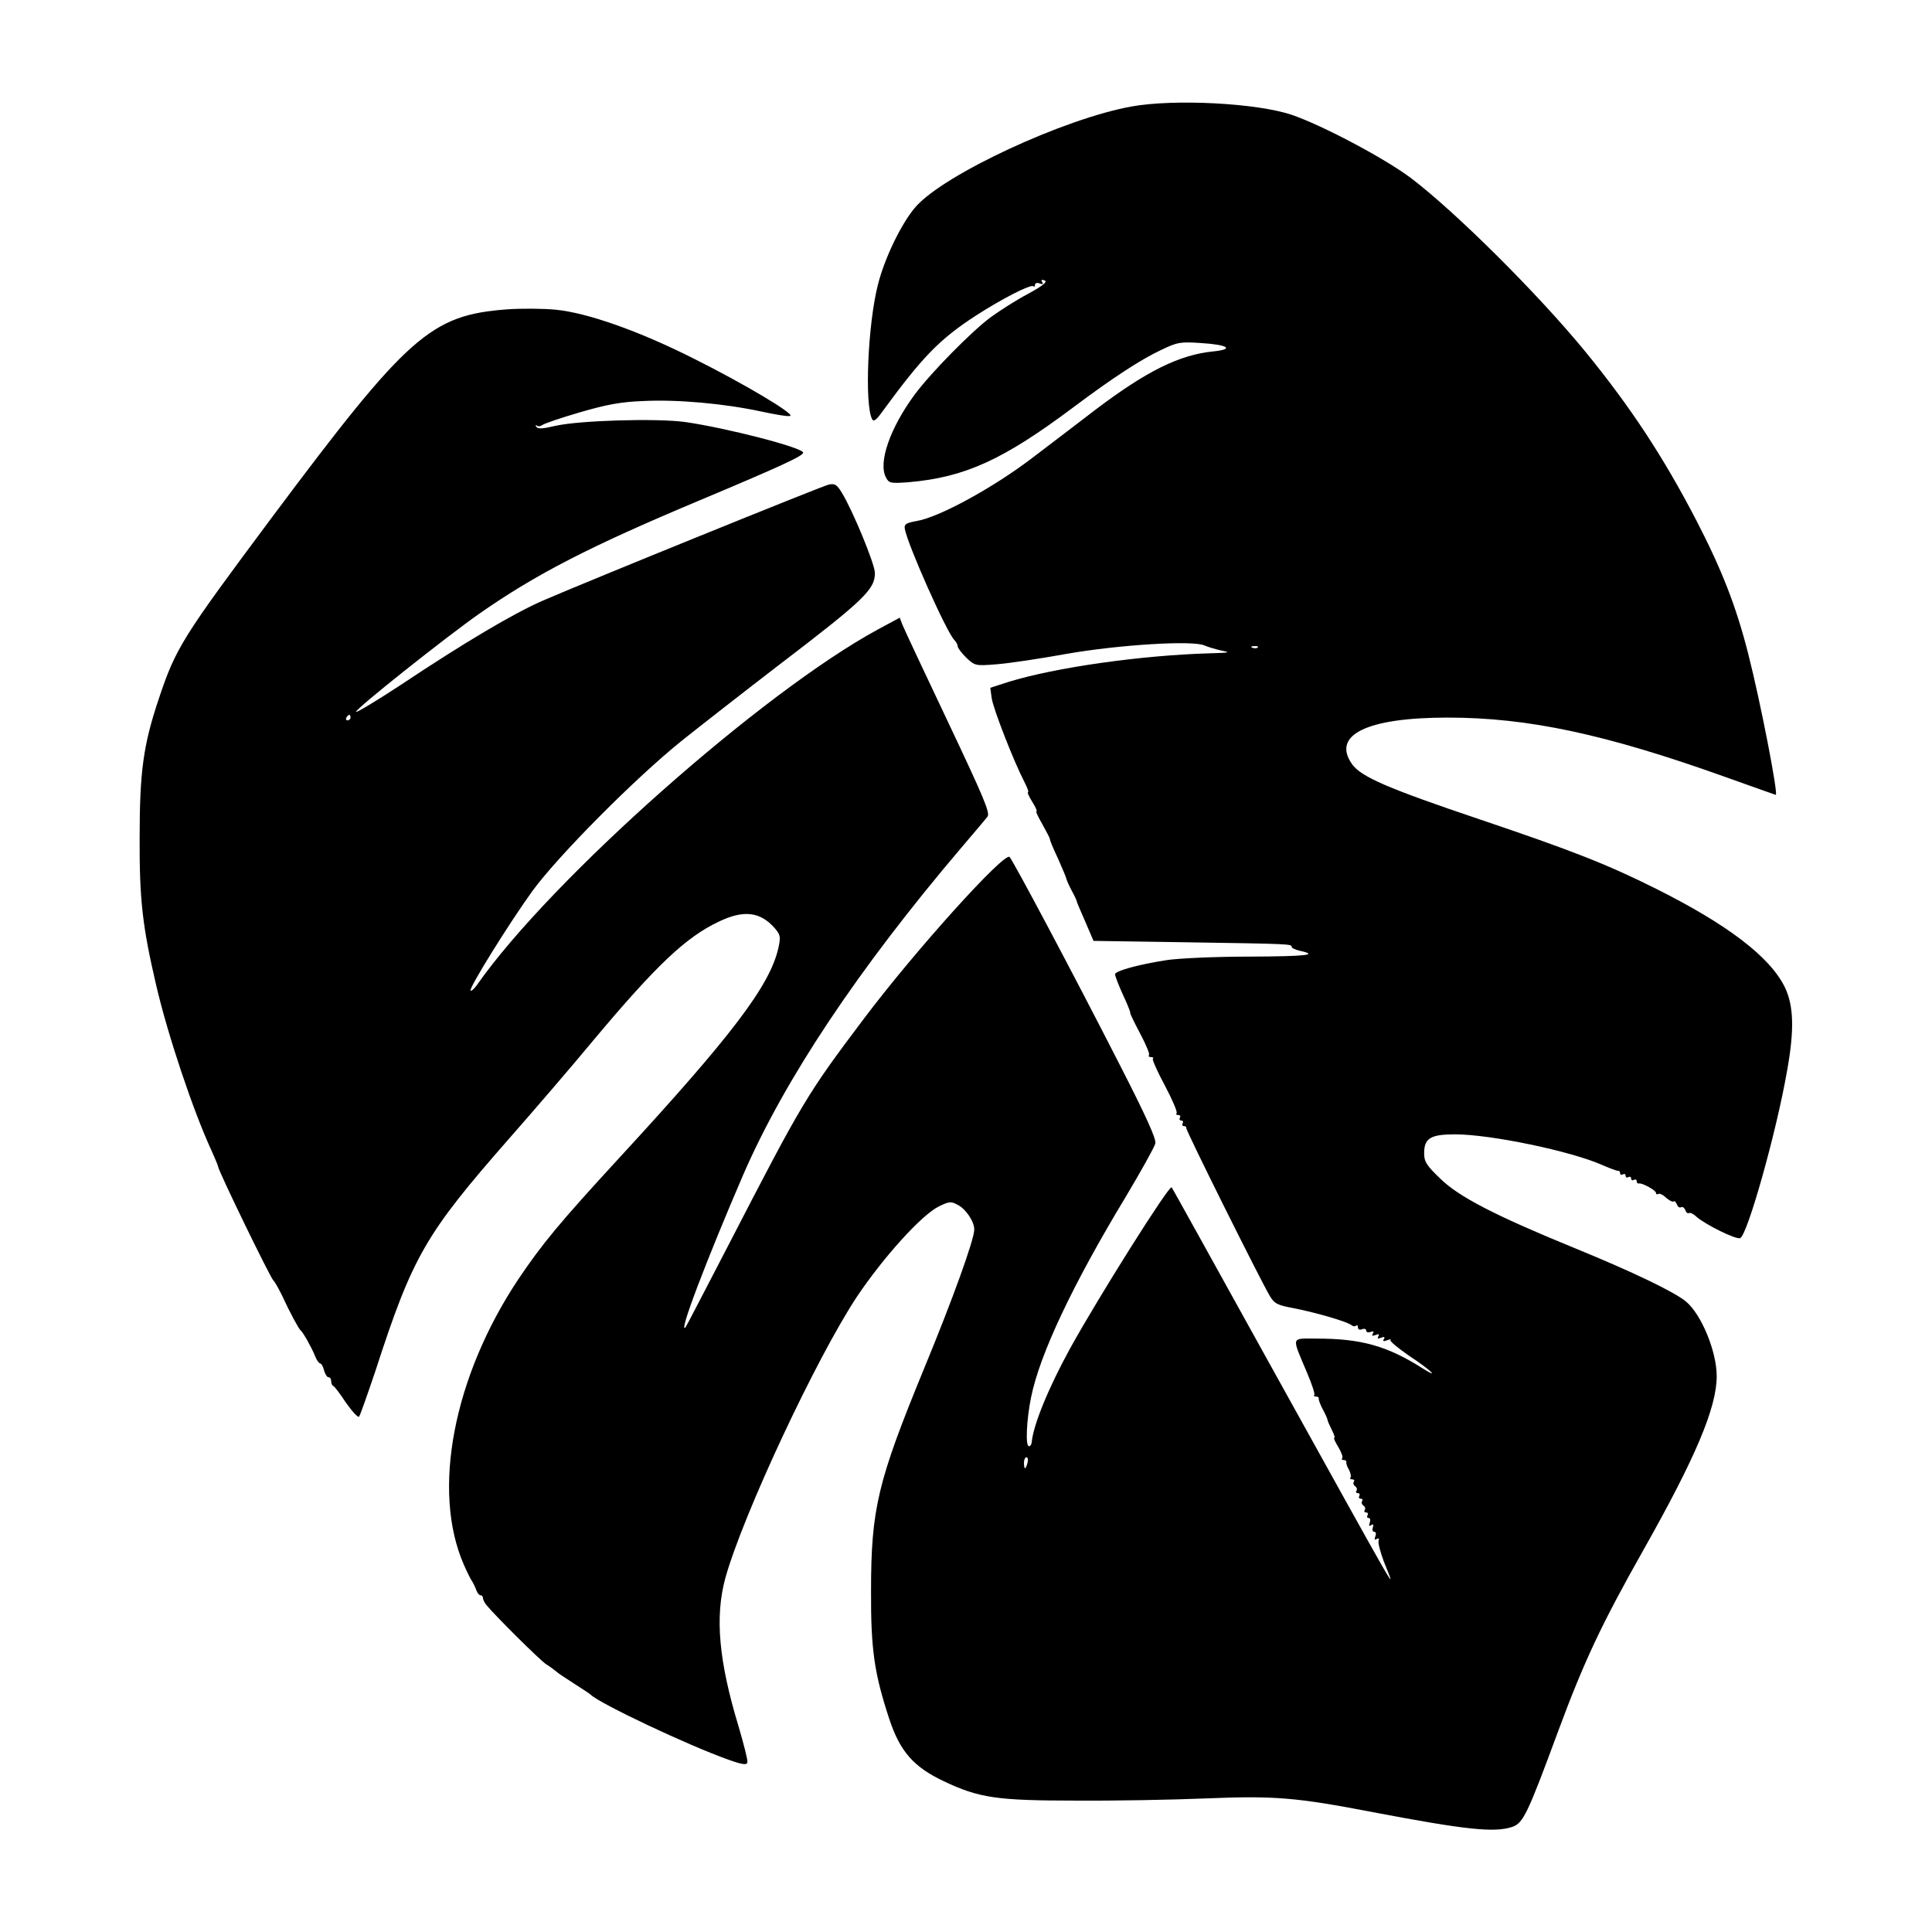 <?xml version="1.0" standalone="no"?>
<!DOCTYPE svg PUBLIC "-//W3C//DTD SVG 20010904//EN"
 "http://www.w3.org/TR/2001/REC-SVG-20010904/DTD/svg10.dtd">
<svg version="1.0" xmlns="http://www.w3.org/2000/svg"
 width="700pt" height="700pt" viewBox="0 0 700 700"
 preserveAspectRatio="xMidYMid meet">
<g transform="translate(0,700) scale(0.1,-0.1)"
fill="#000000" stroke="none">
<path d="M4099 6614 c-244 -44 -677 -245 -781 -363 -51 -58 -113 -186 -137
-282 -37 -144 -49 -436 -21 -488 5 -10 15 -3 35 25 147 201 208 264 340 350
96 62 200 115 209 107 3 -4 6 -1 6 5 0 6 7 9 17 5 11 -4 14 -3 9 5 -5 8 -2 10
9 6 11 -5 -6 -19 -59 -48 -42 -22 -103 -61 -136 -85 -69 -51 -218 -202 -277
-282 -88 -120 -132 -245 -103 -299 11 -21 16 -22 84 -17 203 18 341 81 596
272 140 105 244 173 317 207 60 29 71 30 145 25 97 -6 121 -22 46 -30 -125
-12 -244 -72 -427 -210 -58 -45 -164 -125 -236 -180 -140 -106 -334 -212 -415
-225 -37 -7 -44 -11 -42 -27 10 -58 150 -372 179 -403 7 -7 13 -18 13 -24 0
-6 14 -24 31 -41 31 -29 33 -30 108 -24 42 3 157 20 256 38 189 33 459 50 500
30 11 -5 38 -13 60 -18 35 -7 31 -8 -40 -10 -248 -7 -561 -51 -732 -104 l-65
-21 5 -37 c5 -38 81 -232 118 -303 11 -21 17 -38 14 -38 -4 0 3 -16 15 -35 12
-19 19 -35 15 -35 -3 0 7 -21 22 -47 15 -27 27 -50 27 -53 -1 -3 12 -34 29
-70 16 -36 30 -69 31 -75 1 -5 10 -25 19 -42 10 -18 18 -35 18 -38 0 -2 14
-36 31 -74 l30 -70 332 -5 c383 -6 386 -6 386 -17 0 -4 13 -10 30 -14 69 -15
26 -20 -183 -21 -123 0 -258 -6 -302 -13 -102 -16 -185 -39 -185 -51 0 -6 13
-40 29 -75 17 -36 28 -65 26 -65 -2 0 14 -33 35 -73 22 -41 37 -77 33 -80 -3
-4 0 -7 7 -7 7 0 11 -3 7 -6 -3 -3 17 -48 44 -98 27 -51 46 -96 42 -99 -3 -4
-1 -7 6 -7 7 0 9 -4 6 -10 -3 -5 -1 -10 5 -10 6 0 8 -4 5 -10 -3 -5 -1 -10 4
-10 6 0 10 -3 9 -7 -2 -8 269 -552 303 -609 17 -28 28 -33 87 -44 77 -15 192
-48 208 -61 6 -5 14 -6 17 -2 4 3 7 1 7 -6 0 -8 7 -11 15 -7 8 3 15 1 15 -5 0
-6 7 -8 16 -5 10 4 13 2 8 -6 -5 -8 -2 -9 10 -5 11 5 15 3 10 -5 -5 -8 -2 -9
10 -5 11 5 15 3 10 -5 -5 -8 -1 -9 12 -4 10 4 15 4 12 1 -4 -4 27 -29 67 -57
78 -51 116 -88 48 -45 -128 81 -222 107 -383 107 -94 0 -91 11 -35 -122 18
-42 30 -79 27 -82 -3 -4 0 -6 6 -6 7 0 11 -3 10 -7 -1 -5 6 -23 15 -40 10 -18
17 -35 17 -38 0 -3 7 -19 15 -35 9 -17 13 -30 9 -30 -3 0 4 -15 15 -33 11 -19
18 -37 14 -40 -3 -4 -1 -7 5 -7 7 0 11 -3 10 -8 -1 -4 3 -17 10 -28 6 -12 8
-24 5 -28 -3 -3 -1 -6 6 -6 7 0 10 -4 6 -9 -3 -5 -1 -12 5 -16 6 -4 8 -11 5
-16 -4 -5 -1 -9 5 -9 6 0 8 -5 5 -10 -3 -6 -1 -10 5 -10 6 0 9 -4 5 -9 -3 -5
-1 -12 5 -16 6 -4 8 -11 5 -16 -4 -5 -1 -9 5 -9 6 0 8 -5 5 -10 -3 -5 -2 -10
4 -10 6 0 7 -7 4 -17 -4 -11 -3 -14 5 -9 8 5 10 2 6 -8 -3 -9 -1 -16 5 -16 6
0 8 -7 4 -17 -4 -11 -3 -14 5 -9 7 4 10 2 7 -6 -3 -7 6 -41 19 -76 45 -114 83
-179 -434 753 -183 330 -333 602 -335 603 -9 9 -266 -399 -368 -584 -79 -144
-134 -279 -139 -341 -1 -7 -5 -13 -10 -13 -13 0 -9 95 8 178 31 154 150 407
343 726 56 94 104 180 107 193 4 16 -32 96 -134 295 -170 333 -381 729 -394
743 -19 19 -342 -339 -528 -586 -207 -275 -221 -298 -490 -819 -84 -162 -154
-297 -156 -299 -29 -31 75 242 209 553 151 347 416 744 787 1181 47 55 91 107
98 116 10 14 -13 68 -144 345 -86 181 -160 339 -165 352 l-9 24 -78 -42 c-419
-227 -1186 -906 -1454 -1289 -10 -14 -20 -23 -23 -20 -7 8 141 246 225 362 94
128 372 408 540 543 69 55 224 176 345 269 317 242 355 279 355 339 0 32 -81
228 -120 291 -18 30 -26 34 -48 29 -28 -7 -876 -351 -1037 -421 -105 -46 -284
-152 -512 -304 -90 -59 -163 -103 -163 -98 0 12 325 270 446 355 206 144 403
245 794 409 300 126 380 163 380 175 0 18 -280 90 -428 111 -103 14 -381 6
-470 -14 -46 -11 -64 -12 -69 -3 -3 6 -3 8 2 4 4 -4 13 -3 20 2 6 5 67 26 136
46 96 28 148 38 231 41 123 6 291 -9 426 -38 51 -11 98 -19 105 -16 18 6 -164
115 -348 207 -198 100 -387 167 -503 178 -43 4 -123 5 -176 1 -276 -21 -358
-94 -851 -754 -325 -436 -348 -472 -410 -658 -56 -167 -69 -264 -69 -502 -1
-223 10 -321 60 -535 42 -181 134 -455 200 -598 13 -29 24 -55 24 -58 0 -14
191 -407 201 -414 4 -3 17 -26 29 -50 32 -69 62 -124 69 -130 9 -7 39 -60 52
-92 6 -16 15 -28 19 -28 4 0 11 -11 14 -25 4 -14 11 -25 16 -25 6 0 10 -6 10
-14 0 -8 3 -16 8 -18 4 -1 25 -29 46 -61 22 -31 43 -54 47 -50 4 5 30 79 59
165 136 419 181 496 485 843 87 99 225 259 306 357 228 272 335 373 454 429
90 43 150 36 203 -25 20 -24 21 -31 12 -72 -31 -135 -166 -314 -576 -759 -218
-237 -279 -311 -366 -440 -235 -353 -315 -767 -197 -1035 11 -25 24 -52 30
-60 5 -8 12 -23 15 -32 4 -10 10 -18 15 -18 5 0 9 -5 9 -10 0 -6 6 -18 13 -26
31 -38 195 -201 216 -214 13 -8 29 -20 35 -25 6 -6 36 -26 66 -45 30 -19 57
-37 60 -40 30 -31 353 -184 500 -236 51 -18 66 -20 68 -9 2 7 -13 65 -32 130
-72 237 -86 397 -48 537 64 230 330 798 477 1020 96 143 234 296 297 327 37
18 44 19 69 5 29 -15 59 -60 59 -89 0 -36 -79 -255 -182 -504 -168 -409 -192
-507 -192 -806 -1 -211 12 -299 66 -463 39 -118 88 -174 198 -226 127 -60 190
-70 480 -70 140 -1 352 3 470 8 246 10 325 4 605 -50 337 -64 440 -75 505 -53
39 14 55 47 165 345 95 256 157 388 310 659 189 335 265 515 265 629 0 89 -55
223 -111 270 -42 35 -191 107 -409 196 -283 116 -415 184 -482 250 -49 47 -58
61 -58 91 0 55 23 69 112 69 129 0 421 -61 533 -111 28 -12 53 -22 58 -21 4 1
7 -3 7 -9 0 -5 5 -7 10 -4 6 3 10 1 10 -5 0 -6 5 -8 10 -5 6 3 10 1 10 -5 0
-6 5 -8 10 -5 6 3 10 1 10 -4 0 -6 3 -10 8 -9 12 3 62 -25 62 -34 0 -5 4 -7 8
-4 5 3 18 -3 29 -14 12 -10 23 -16 27 -13 3 3 8 -2 12 -11 3 -9 10 -13 15 -10
5 3 12 -2 15 -10 3 -9 9 -14 14 -11 4 2 16 -3 26 -13 33 -29 144 -84 159 -78
26 10 131 382 170 606 27 150 24 236 -8 303 -54 110 -207 227 -467 357 -176
88 -303 138 -638 251 -332 112 -430 154 -463 200 -75 106 53 169 346 169 292
0 572 -60 1003 -214 101 -36 185 -66 186 -66 10 0 -55 336 -100 512 -44 173
-96 305 -188 483 -119 229 -237 409 -402 611 -172 210 -470 506 -632 629 -96
72 -323 192 -432 229 -128 43 -427 58 -581 30z m458 -1960 c-3 -3 -12 -4 -19
-1 -8 3 -5 6 6 6 11 1 17 -2 13 -5z m-3287 -254 c0 -5 -5 -10 -11 -10 -5 0 -7
5 -4 10 3 6 8 10 11 10 2 0 4 -4 4 -10z m2453 -2700 c-3 -11 -7 -20 -9 -20 -2
0 -4 9 -4 20 0 11 4 20 9 20 5 0 7 -9 4 -20z"/>
</g>
</svg>
